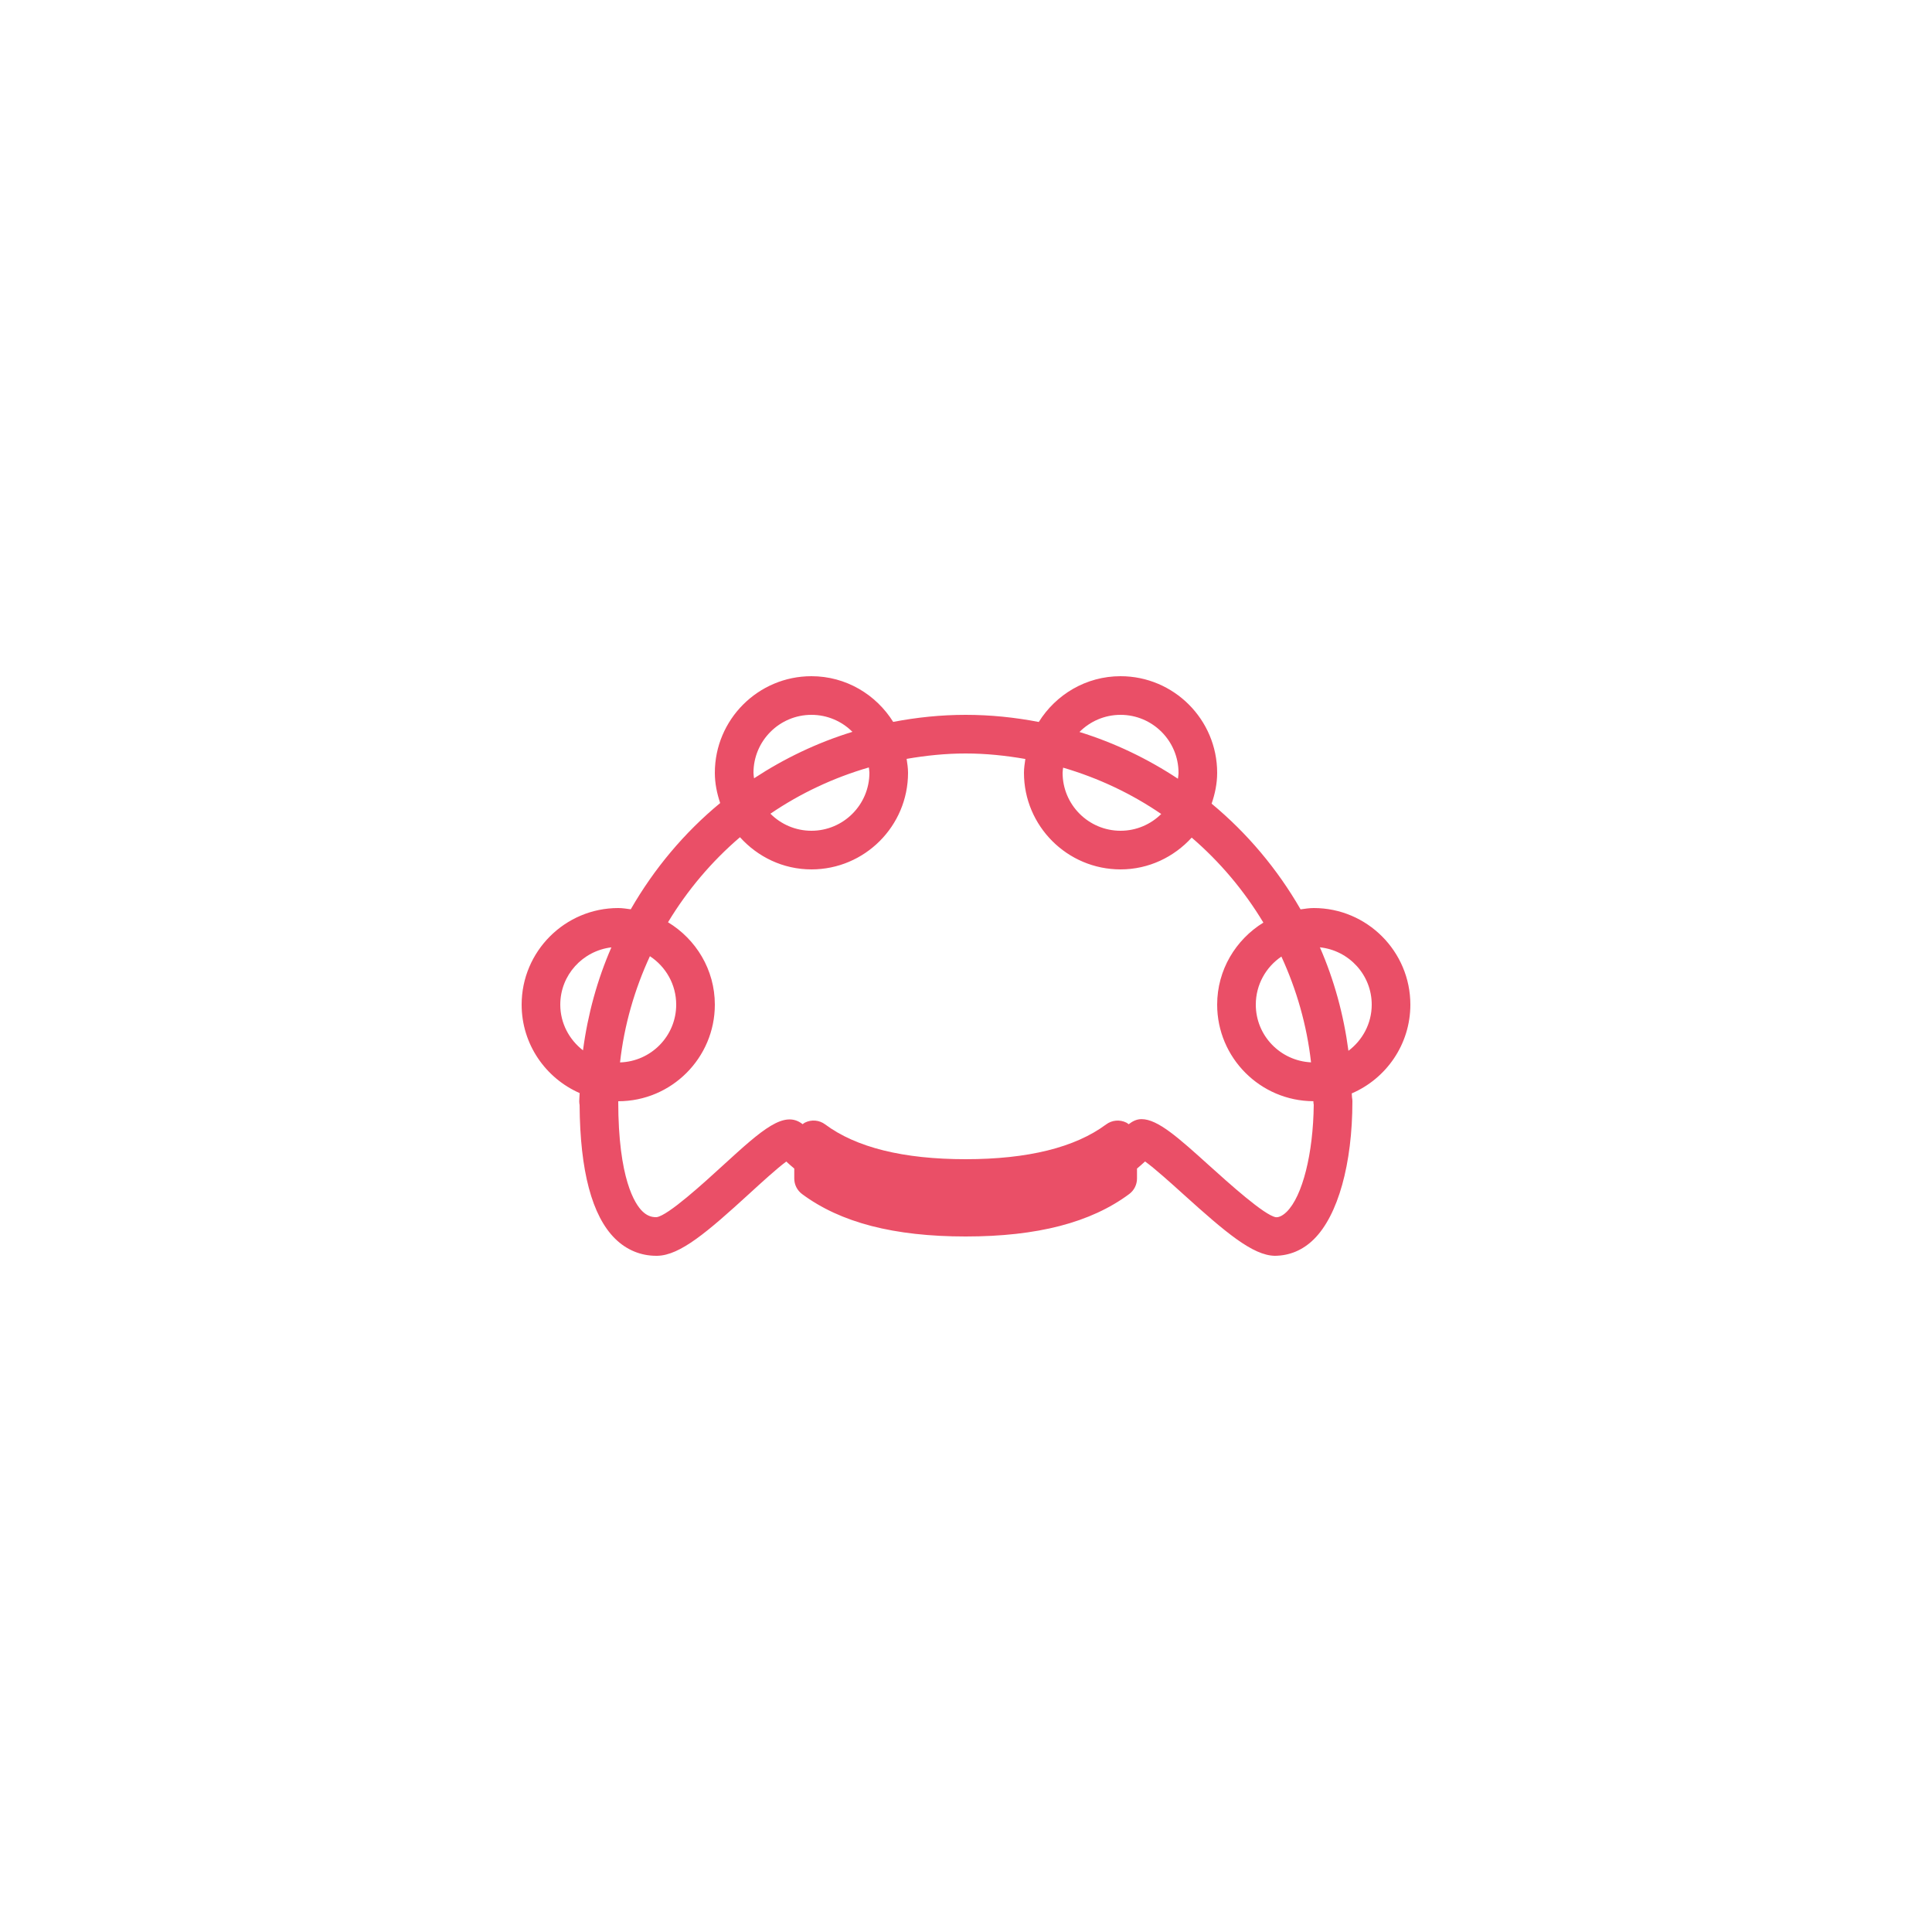 <svg viewBox="0 0 100 100" xmlns="http://www.w3.org/2000/svg" xmlns:xlink="http://www.w3.org/1999/xlink" width="100" height="100">
<defs>


 <g id="bg" fill="#ffffff" class="bg"><path d="M0,50a50,50 0 1,0 100,0a50,50 0 1,0 -100,0"/></g>

 <path fill="#EA4F67" id="i-2158" d="M47,26c0-2.757-2.243-5-5-5c-0.233,0-0.457,0.037-0.683,0.068c-1.201-2.087-2.76-3.942-4.604-5.471 C36.886,15.094,37,14.562,37,14c0-2.757-2.243-5-5-5c-1.789,0-3.35,0.953-4.233,2.369C26.539,11.133,25.276,11,23.981,11 c-1.283,0-2.534,0.133-3.75,0.365C19.347,9.951,17.787,9,16,9c-2.757,0-5,2.243-5,5c0,0.551,0.111,1.07,0.276,1.566 c-1.857,1.531-3.42,3.4-4.628,5.499C6.434,21.037,6.222,21,6,21c-2.757,0-5,2.243-5,5c0,2.047,1.239,3.805,3.003,4.578 C4,30.72,3.981,30.857,3.981,31c0,0.066,0.007,0.133,0.019,0.195c0.023,3.412,0.641,5.74,1.839,6.92C6.428,38.695,7.163,39,7.967,39 c0.016,0,0.032,0,0.048,0c1.188-0.018,2.6-1.232,4.785-3.229c0.618-0.566,1.416-1.295,1.898-1.65 c0.124,0.116,0.263,0.238,0.413,0.364V35c0,0.316,0.149,0.613,0.403,0.803C17.501,37.281,20.271,38,23.981,38 s6.479-0.719,8.467-2.197c0.254-0.189,0.403-0.486,0.403-0.803v-0.515c0.151-0.127,0.292-0.251,0.417-0.368 c0.5,0.359,1.341,1.118,1.991,1.705c2.179,1.967,3.583,3.161,4.727,3.178c0.753-0.006,1.44-0.285,2.017-0.854 C43.254,36.914,44,34.242,44,31c0-0.066-0.007-0.131-0.02-0.193c-0.001-0.072-0.012-0.141-0.013-0.213 C45.748,29.828,47,28.059,47,26z M4.176,28.365C3.466,27.815,3,26.965,3,26c0-1.533,1.16-2.787,2.646-2.965 C4.917,24.706,4.423,26.496,4.176,28.365z M40.325,23.512c0.782,1.701,1.316,3.539,1.534,5.475C40.271,28.91,39,27.606,39,26 C39,24.966,39.526,24.052,40.325,23.512z M32,11c1.654,0,3,1.346,3,3c0,0.105-0.021,0.204-0.031,0.307 c-1.561-1.031-3.271-1.855-5.096-2.42C30.417,11.34,31.169,11,32,11z M29.027,13.734c1.828,0.535,3.54,1.346,5.078,2.398 C33.563,16.668,32.82,17,32,17c-1.654,0-3-1.346-3-3C29,13.908,29.019,13.822,29.027,13.734z M19,14c0,1.654-1.346,3-3,3 c-0.829,0-1.58-0.338-2.123-0.883c1.544-1.052,3.26-1.861,5.095-2.395C18.98,13.815,19,13.904,19,14z M16,11 c0.827,0,1.578,0.336,2.121,0.88c-1.823,0.56-3.531,1.38-5.092,2.405C13.02,14.189,13,14.098,13,14C13,12.346,14.346,11,16,11z M7.639,23.493C8.457,24.029,9,24.951,9,26c0,1.623-1.297,2.94-2.907,2.99C6.31,27.046,6.851,25.201,7.639,23.493z M40.599,36.723 c-0.257,0.252-0.46,0.292-0.562,0.279c-0.586-0.092-2.44-1.766-3.437-2.664c-1.604-1.447-2.672-2.412-3.516-2.412 c-0.238,0-0.455,0.1-0.664,0.264c-0.039-0.028-0.075-0.061-0.119-0.083c-0.339-0.169-0.742-0.134-1.046,0.091 C29.647,33.394,27.2,34,23.981,34c-3.219,0-5.666-0.606-7.273-1.803c-0.304-0.227-0.709-0.26-1.046-0.091 c-0.043,0.022-0.079,0.054-0.118,0.081c-0.948-0.746-2.091,0.277-4.094,2.107C10.446,35.213,8.575,36.924,7.985,37 c-0.284,0.01-0.519-0.092-0.742-0.311C6.869,36.322,6,35.03,6,31c2.757,0,5-2.243,5-5c0-1.812-0.978-3.387-2.424-4.264 c1.002-1.66,2.259-3.147,3.725-4.402C13.217,18.35,14.528,19,16,19c2.757,0,5-2.243,5-5c0-0.247-0.038-0.484-0.073-0.721 C21.922,13.107,22.938,13,23.981,13c1.056,0,2.084,0.109,3.091,0.285C27.038,13.521,27,13.756,27,14c0,2.757,2.243,5,5,5 c1.462,0,2.767-0.643,3.682-1.646c1.461,1.255,2.711,2.741,3.71,4.399C37.963,22.636,37,24.201,37,26 c0,2.75,2.233,4.988,4.981,4.998V31c0,0.062,0.006,0.125,0.018,0.184C41.973,33.705,41.417,35.916,40.599,36.723z M43.795,28.389 c-0.248-1.878-0.744-3.678-1.477-5.356C43.821,23.193,45,24.455,45,26C45,26.979,44.522,27.842,43.795,28.389z"/> 
</defs>
<use x="0" y="0" class="bg" xlink:href="#bg"/>
<use x="26" y="26" xlink:href="#i-2158"/>
<use x="0" y="0" xlink:href="#fg"/>
</svg>